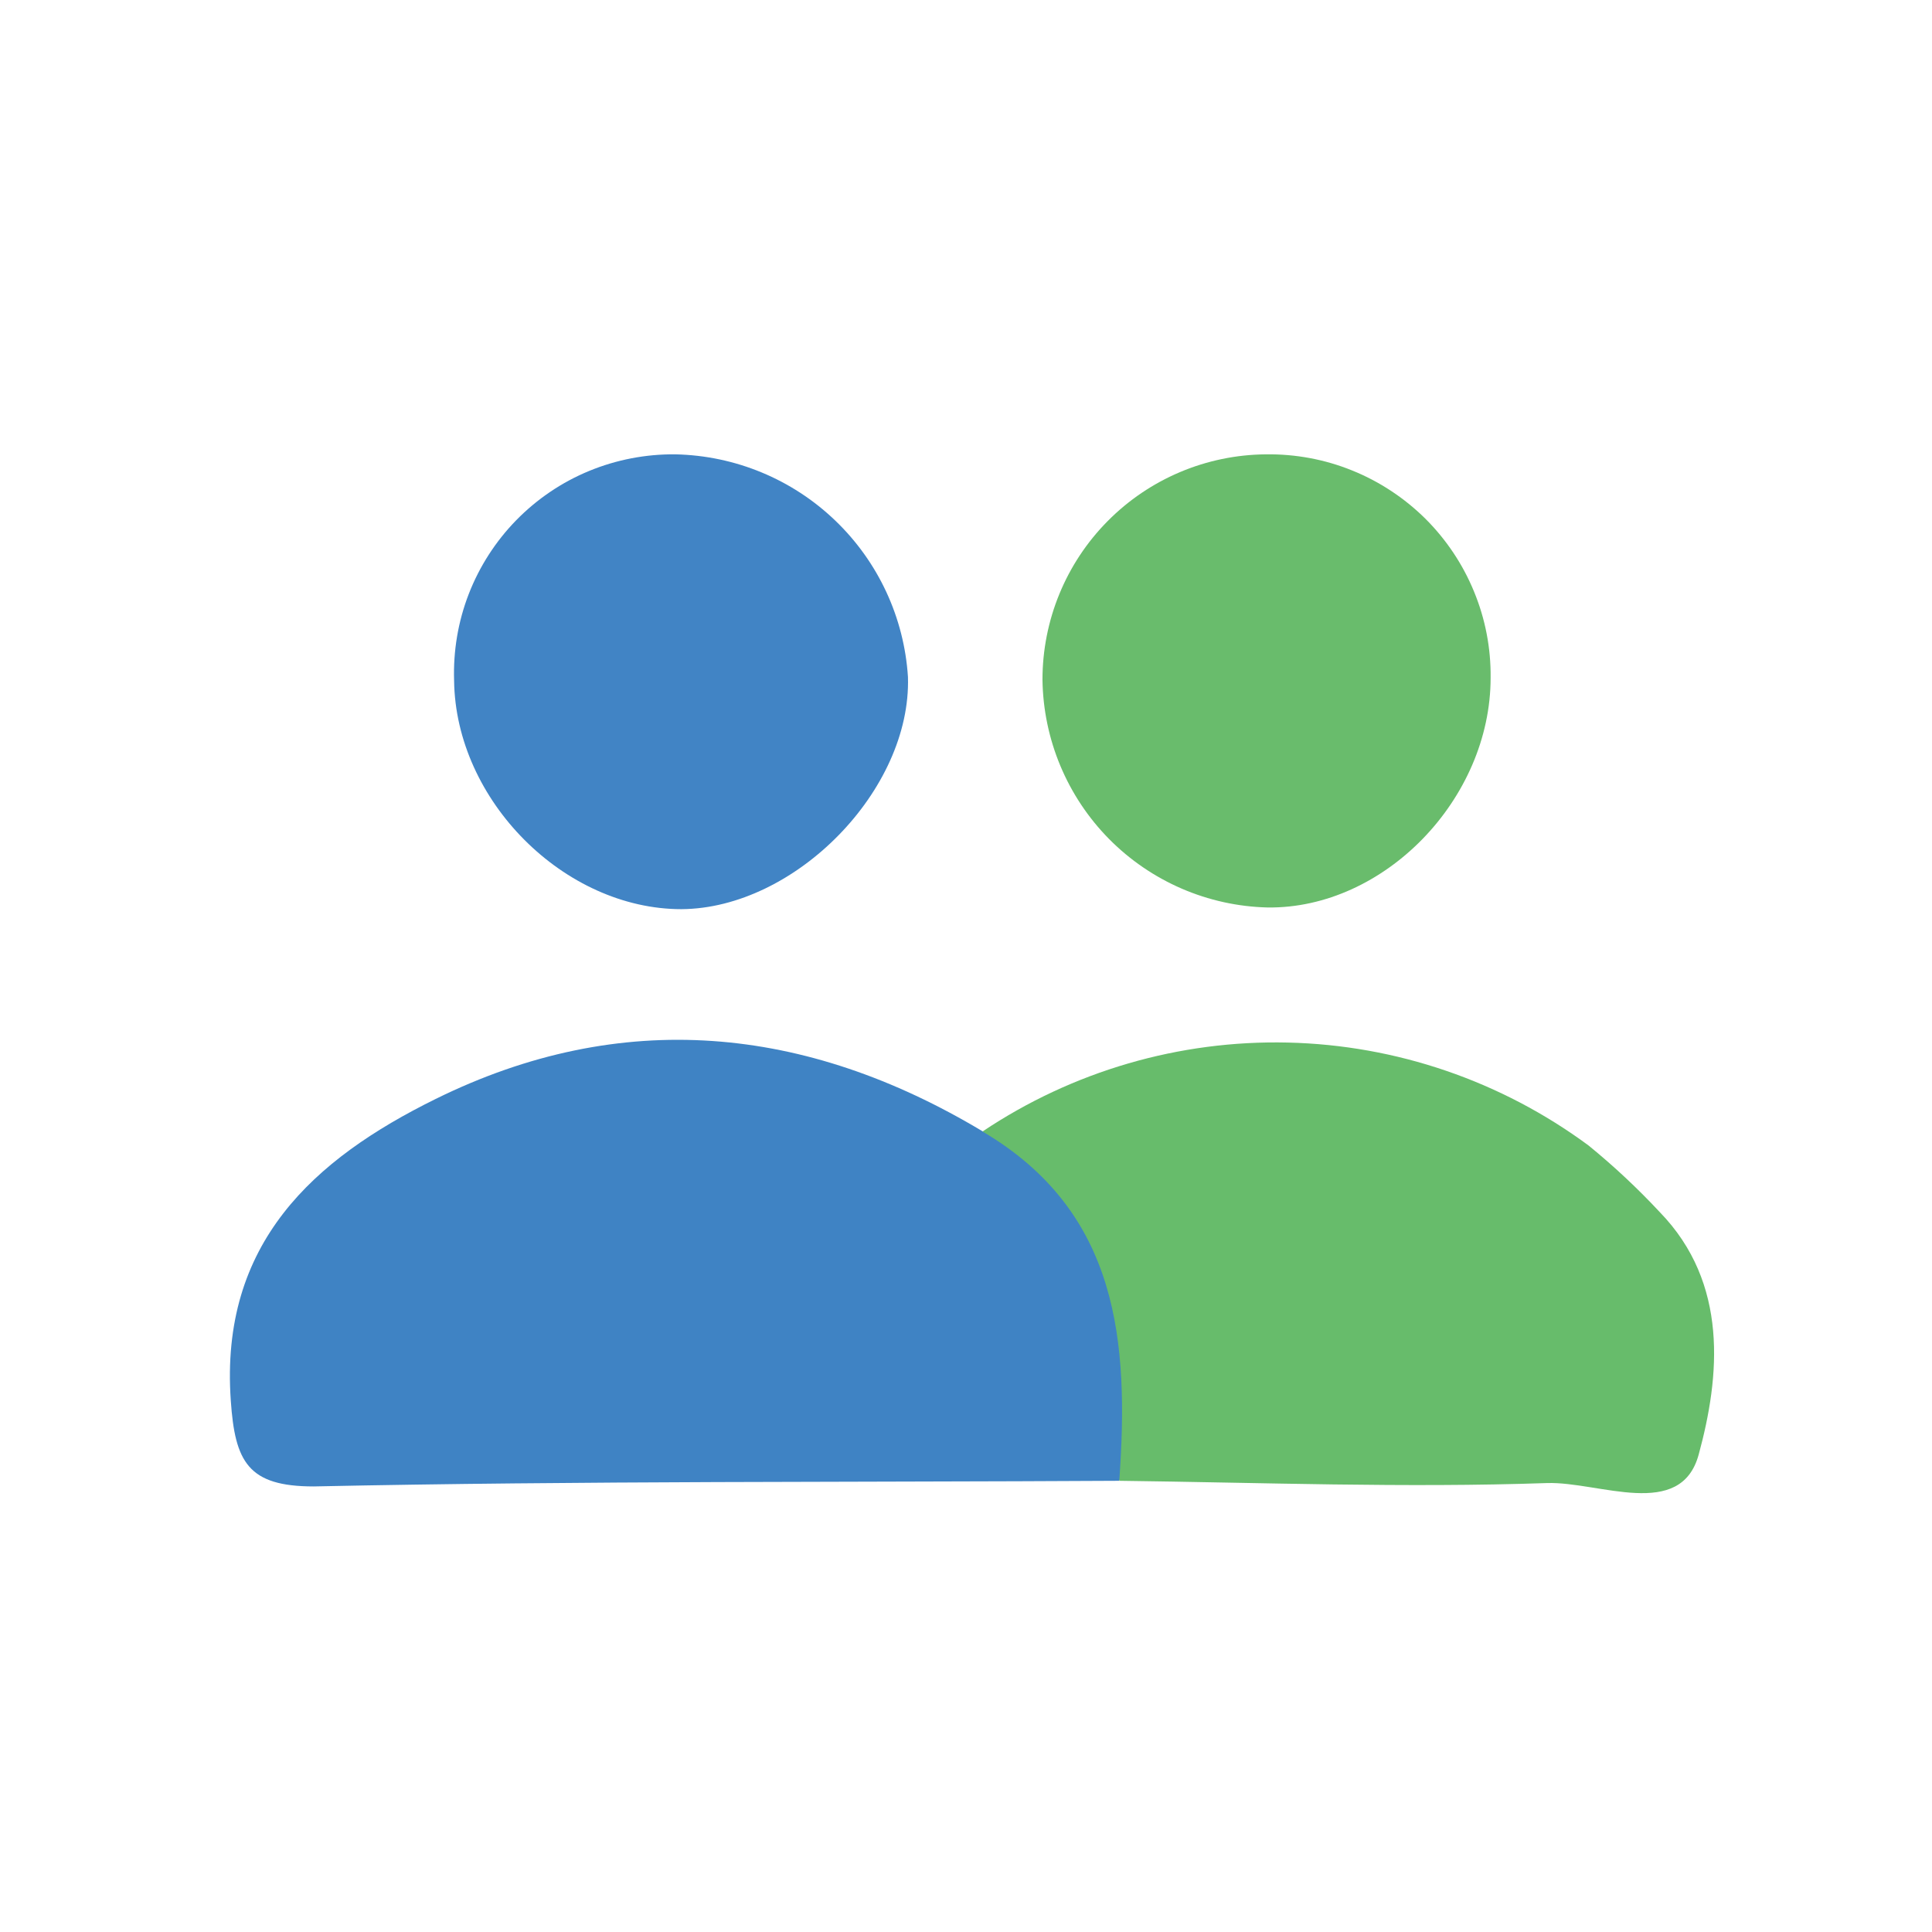 <svg width="24" height="24" viewBox="0 0 24 24" fill="none" xmlns="http://www.w3.org/2000/svg">
<path d="M13.904 18.395C10.567 18.414 7.233 18.395 3.897 18.465C3.081 18.465 2.919 18.16 2.867 17.399C2.729 15.444 3.897 14.399 5.409 13.653C7.719 12.513 10.008 12.736 12.205 14.053C14.047 14.53 14.701 16.201 13.904 18.395Z" fill="#3F83C4"/>
<path d="M13.904 18.395C14.026 16.678 13.904 15.056 12.205 14.056C13.325 13.306 14.649 12.92 15.997 12.951C17.345 12.982 18.65 13.429 19.734 14.23C20.047 14.485 20.342 14.761 20.617 15.056C21.478 15.942 21.365 17.103 21.102 18.068C20.879 18.89 19.865 18.404 19.22 18.423C17.451 18.484 15.667 18.417 13.904 18.395Z" fill="#67BC6B"/>
<path d="M8.465 11.294C7.01 11.294 5.66 9.944 5.641 8.456C5.629 8.088 5.69 7.722 5.823 7.379C5.956 7.036 6.157 6.724 6.414 6.461C6.672 6.198 6.979 5.99 7.319 5.85C7.659 5.71 8.024 5.64 8.391 5.644C9.132 5.66 9.839 5.952 10.374 6.465C10.909 6.977 11.232 7.671 11.279 8.41C11.322 9.812 9.879 11.285 8.465 11.294Z" fill="#4184C5"/>
<path d="M15.746 11.273C15.005 11.255 14.299 10.95 13.777 10.422C13.256 9.894 12.96 9.185 12.95 8.443C12.95 7.705 13.241 6.996 13.761 6.472C14.28 5.948 14.986 5.65 15.725 5.644C16.091 5.639 16.456 5.706 16.796 5.844C17.136 5.981 17.445 6.185 17.706 6.443C17.966 6.702 18.172 7.01 18.311 7.349C18.451 7.688 18.521 8.052 18.517 8.419C18.517 9.928 17.195 11.291 15.746 11.273Z" fill="#69BC6C"/>
</svg>

